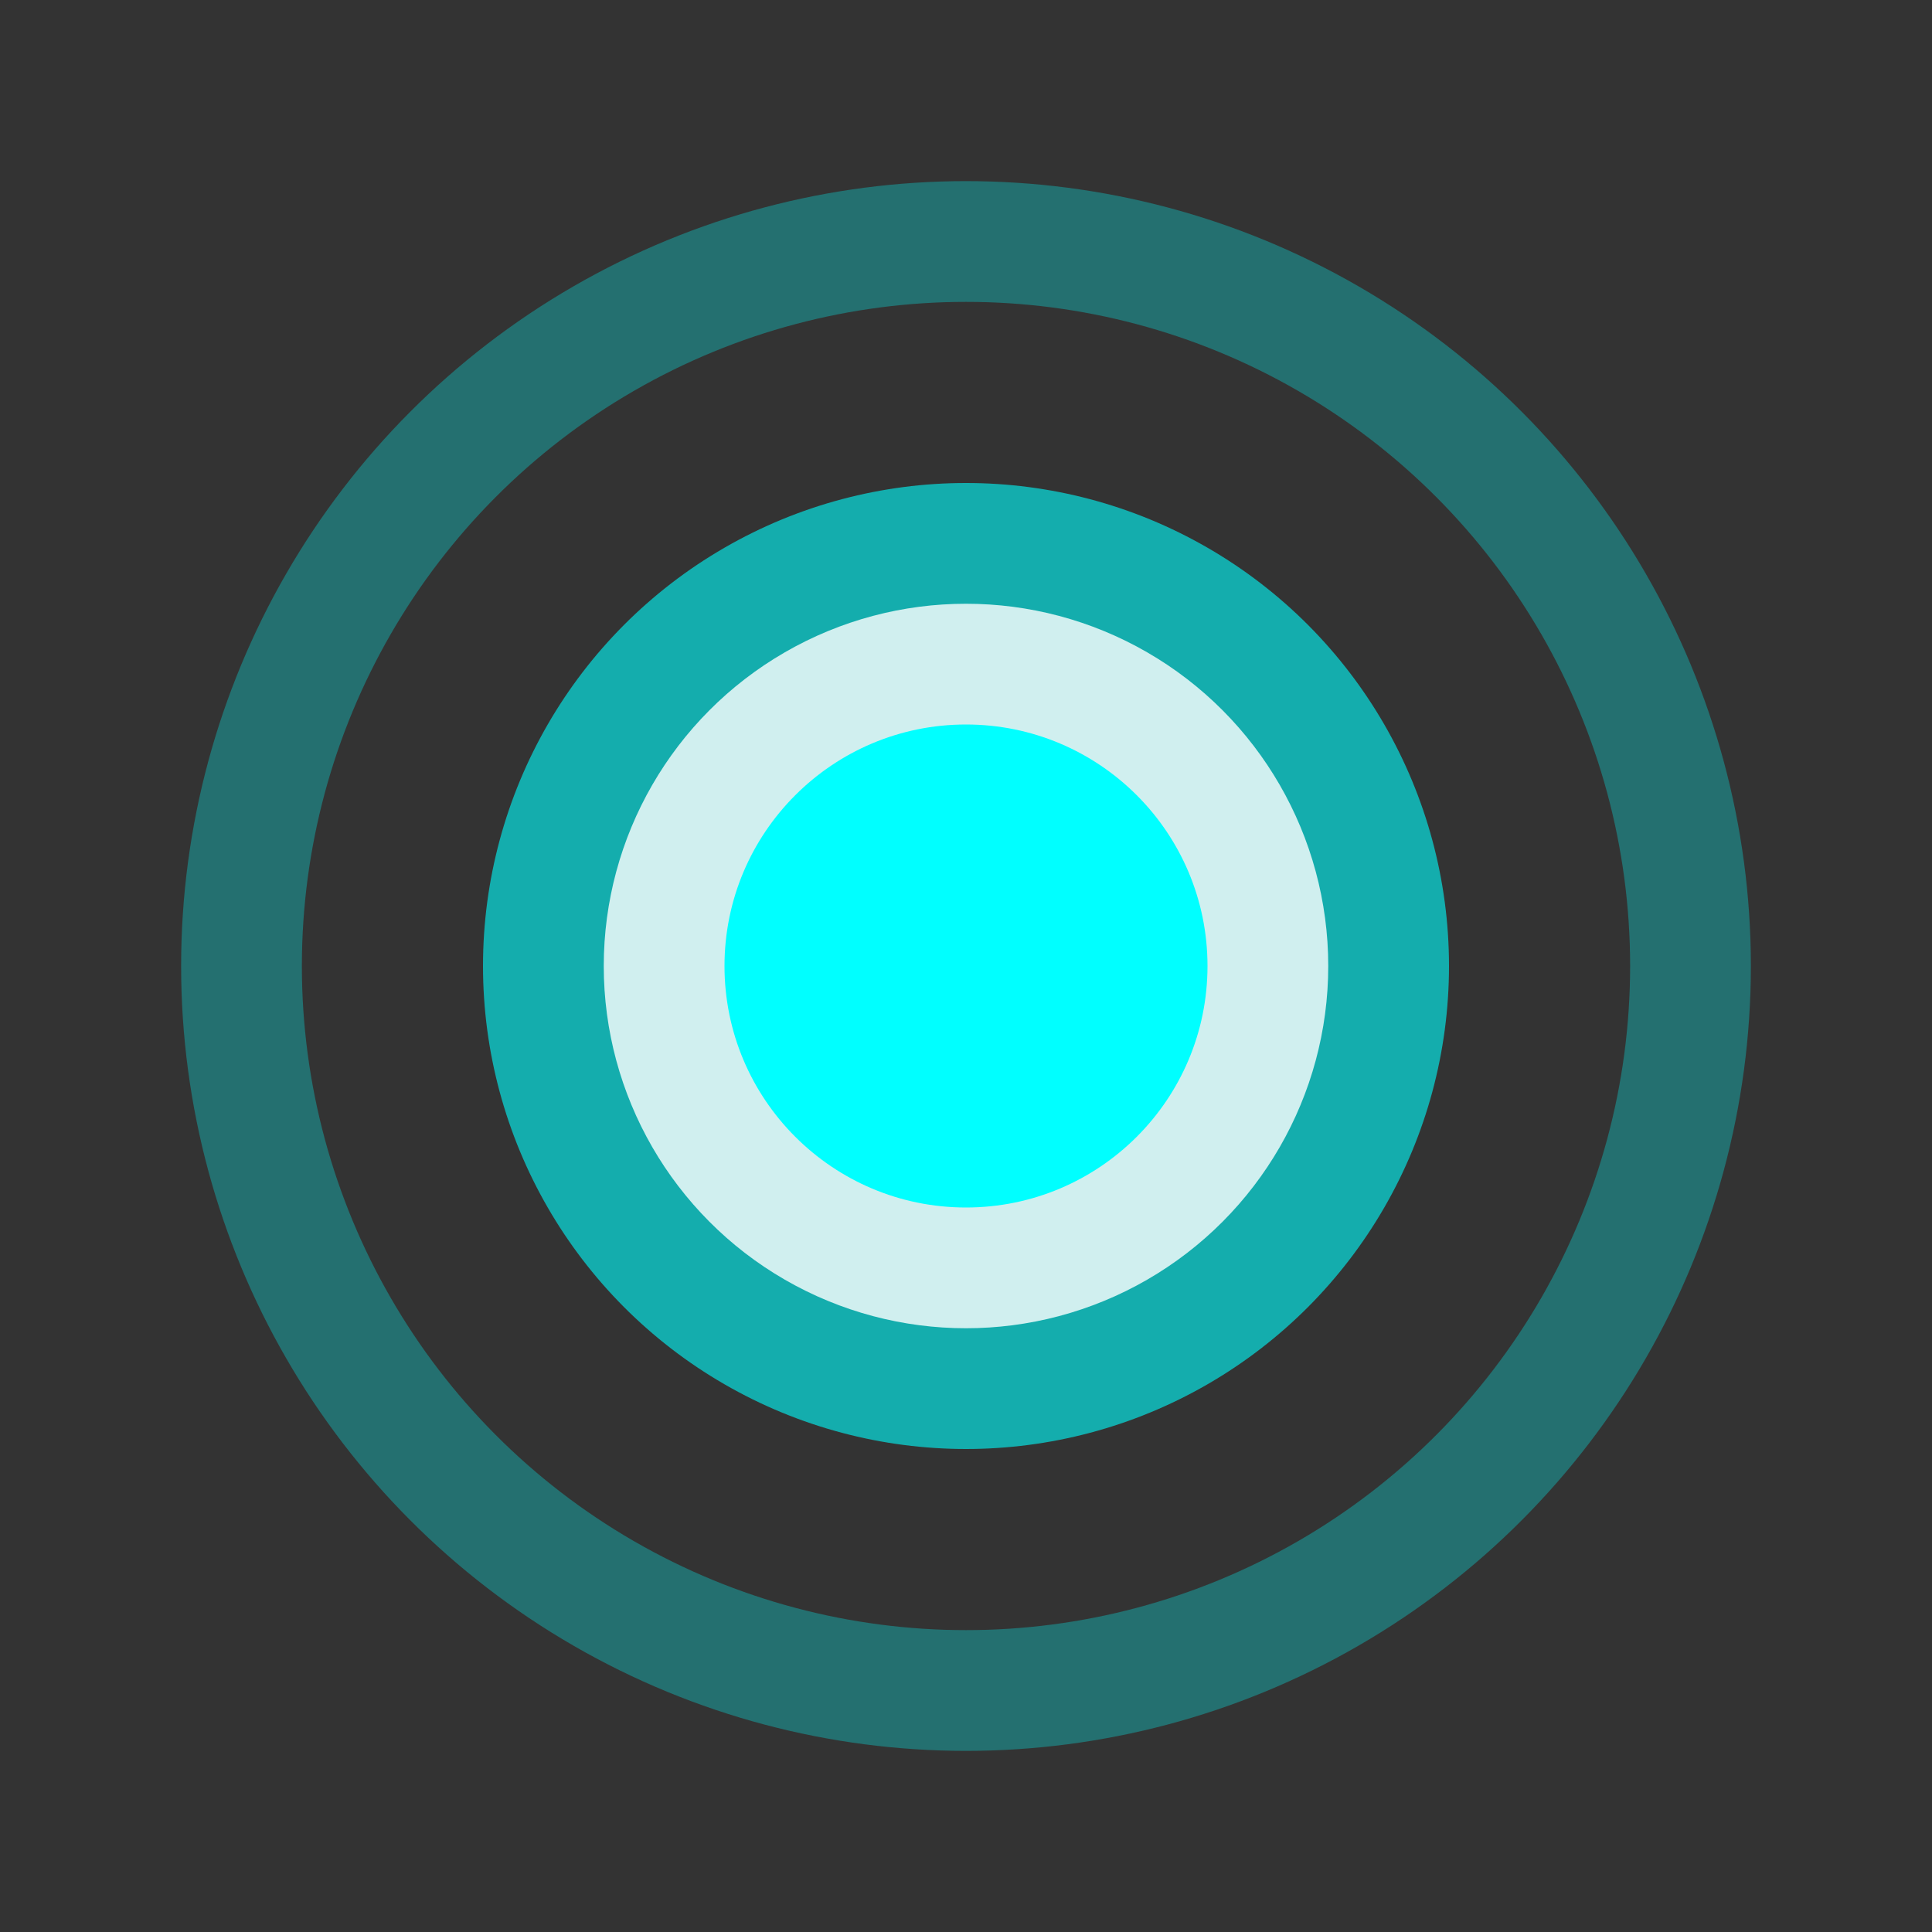 <?xml version="1.0" encoding="UTF-8"?>
<svg width="32" height="32" viewBox="0 0 32 32" xmlns="http://www.w3.org/2000/svg">
    <rect x="0" y="0" width="32" height="32" fill="#333333" stroke="none"/>
    <!-- Энергетический снаряд -->
    <circle cx="16" cy="16" r="8" fill="#00ffff" opacity="0.6"/>
    <circle cx="16" cy="16" r="6" fill="#ffffff" opacity="0.8"/>
    <circle cx="16" cy="16" r="4" fill="#00ffff"/>
    
    <!-- Свечение -->
    <circle cx="16" cy="16" r="12" fill="none" stroke="#00ffff" stroke-width="2" opacity="0.3"/>
</svg> 